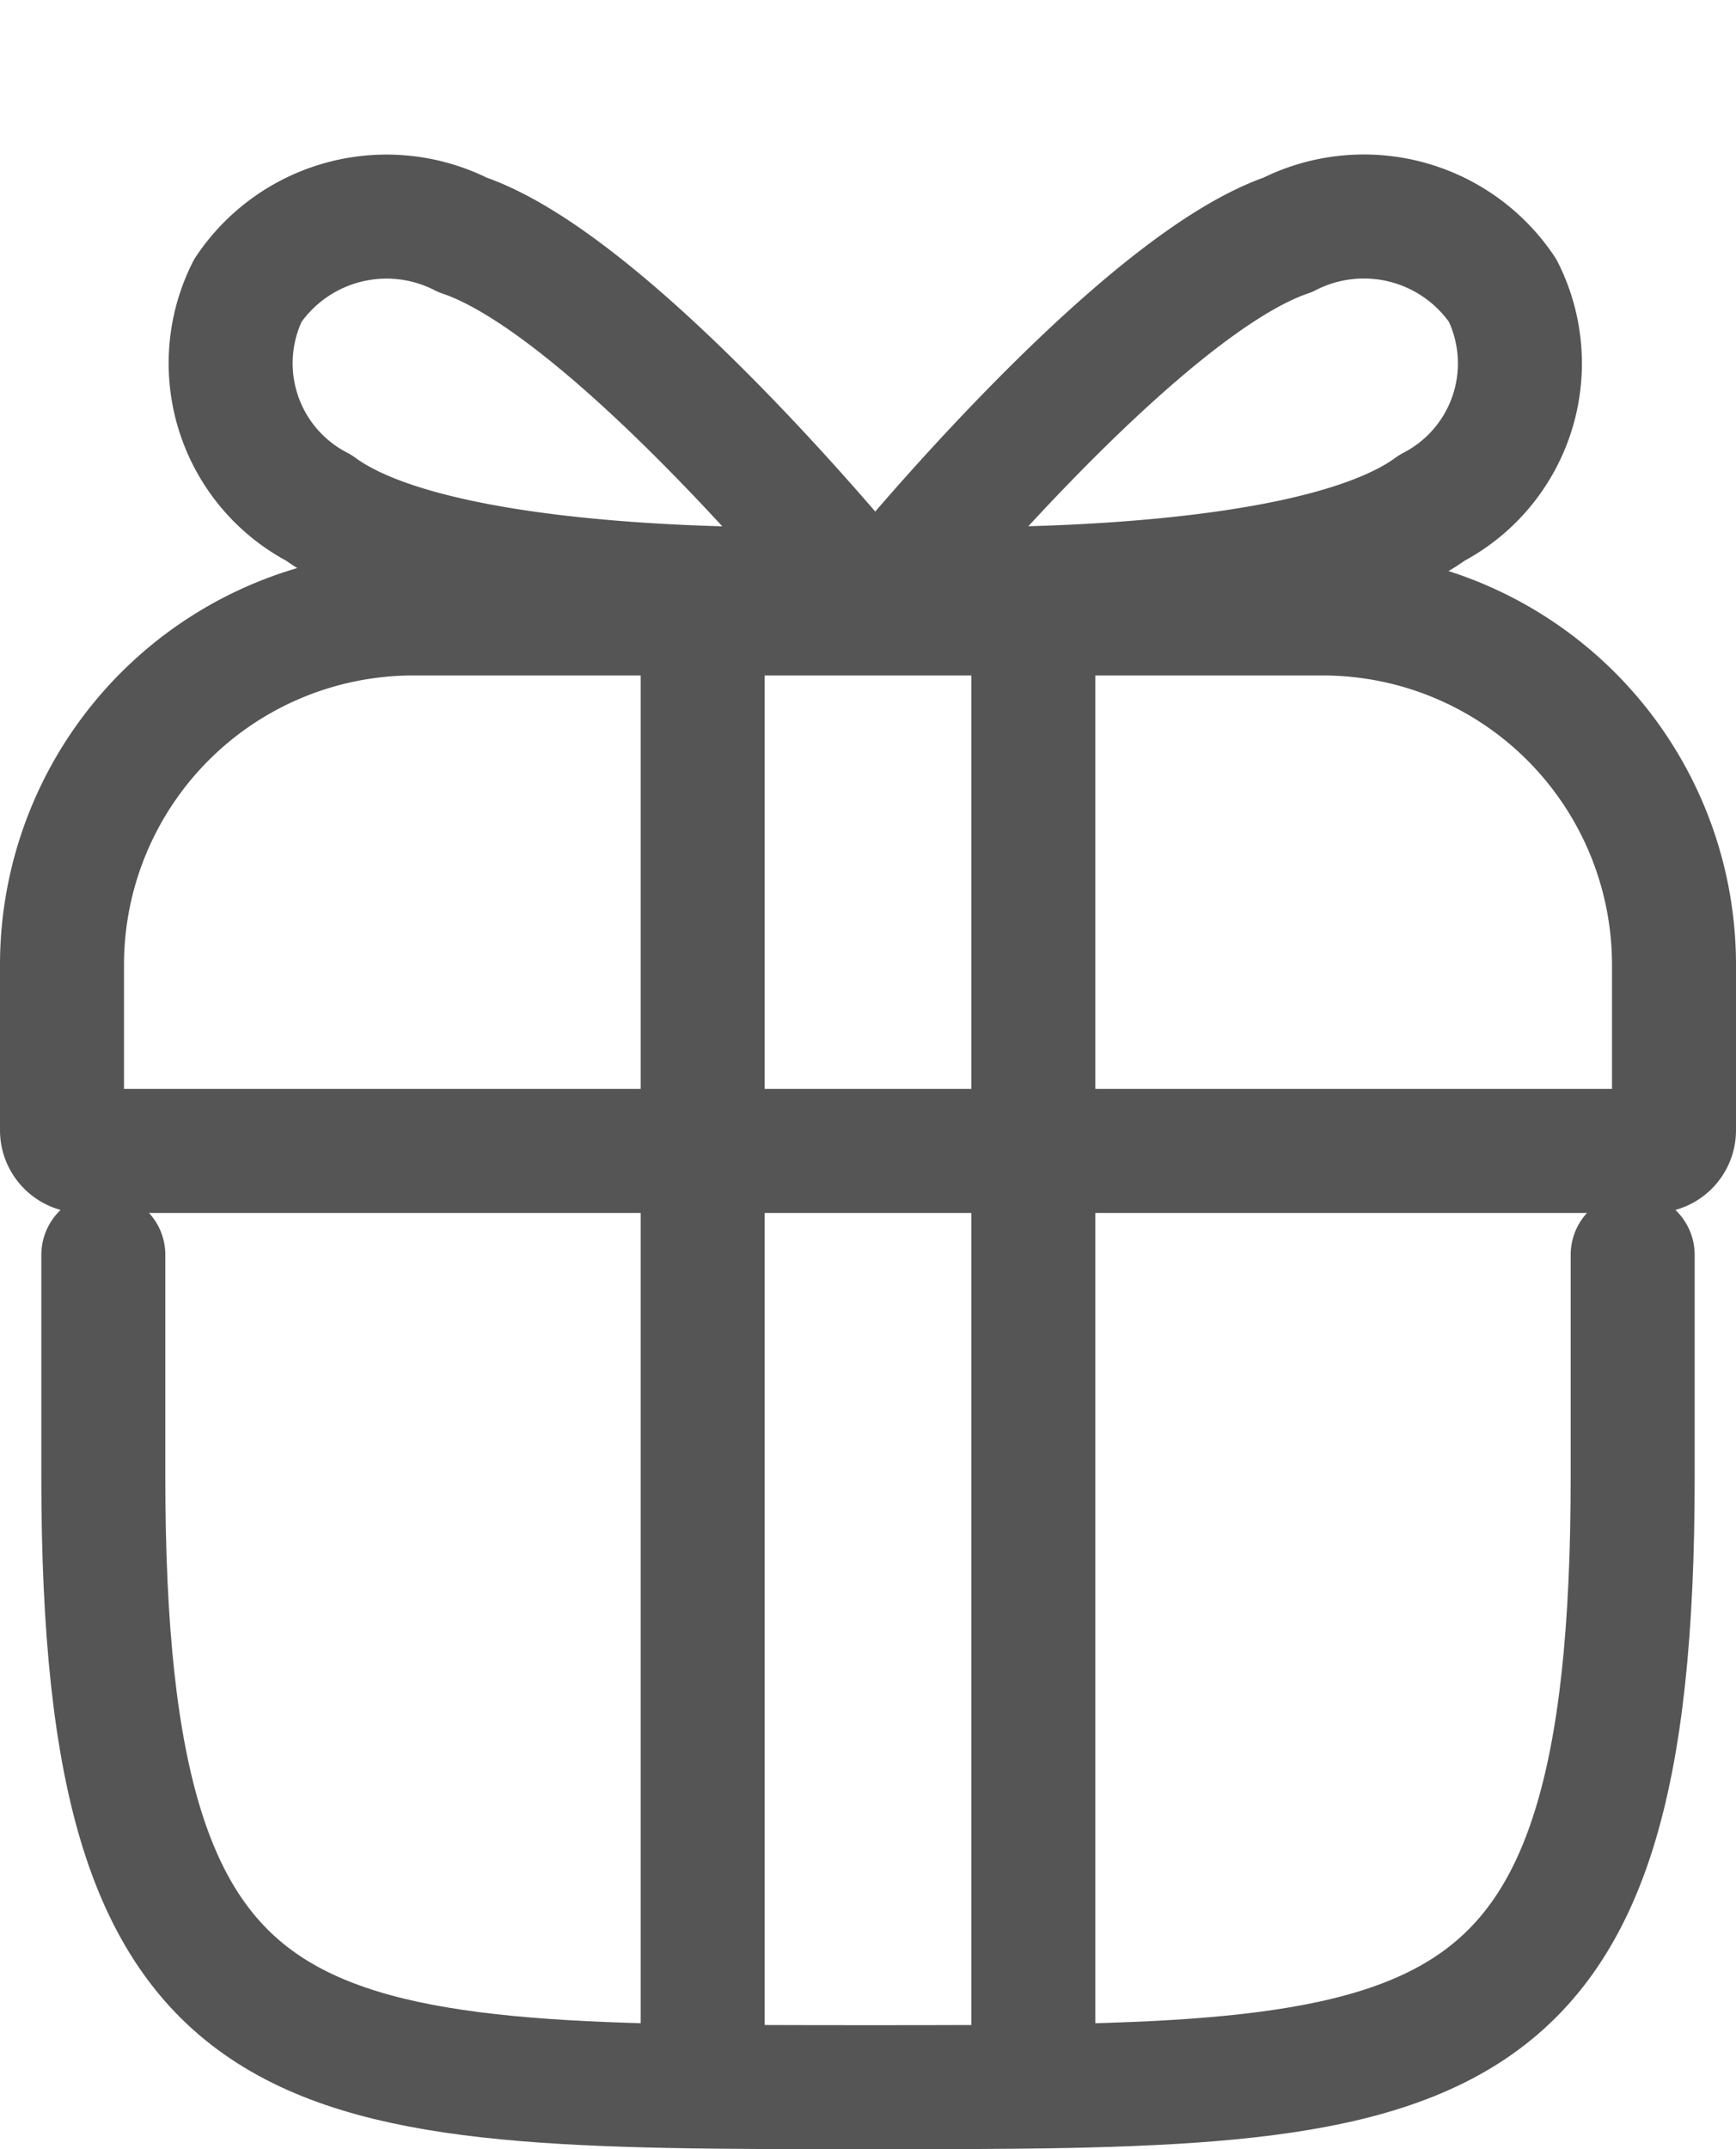 <svg xmlns="http://www.w3.org/2000/svg" width="21" height="25.992" viewBox="0 0 21 25.992">
  <g id="gift" transform="translate(-9290 -1137.595)">
    <g id="Download" transform="translate(9319.5 1139.074)">
      <path id="Stroke_4" data-name="Stroke 4" d="M18.5,4.438v2.69c0,7.376-2.311,7.376-9.25,7.376S0,14.5,0,7.128V4.438" transform="translate(-28.25 9.259)" fill="none" stroke="#555" stroke-linecap="round" stroke-linejoin="round" stroke-width="1.5"/>
    </g>
    <g id="Rectangle_30491" data-name="Rectangle 30491" transform="translate(9290 1144.264)" fill="none" stroke="#555" stroke-width="1.5">
      <path d="M5,0H16a5,5,0,0,1,5,5V7a1,1,0,0,1-1,1H1A1,1,0,0,1,0,7V5A5,5,0,0,1,5,0Z" stroke="none"/>
      <path d="M5,.75H16A4.25,4.25,0,0,1,20.25,5V7a.25.25,0,0,1-.25.25H1A.25.25,0,0,1,.75,7V5A4.25,4.25,0,0,1,5,.75Z" fill="none"/>
    </g>
    <line id="Line_145" data-name="Line 145" y2="17" transform="translate(9298.5 1145.5)" fill="none" stroke="#555" stroke-linecap="round" stroke-width="1.5"/>
    <line id="Line_146" data-name="Line 146" y2="17" transform="translate(9302.5 1145.5)" fill="none" stroke="#555" stroke-linecap="round" stroke-width="1.5"/>
    <g id="Edit" transform="translate(9317.087 1125.399) rotate(9)">
      <path id="Stroke_3" data-name="Stroke 3" d="M4.951.253A2.022,2.022,0,0,0,2.329.834C1,2.2,0,6.816,0,6.816S4.493,4.754,5.383,2.983A1.966,1.966,0,0,0,4.951.253Z" transform="matrix(0.951, 0.309, -0.309, 0.951, -10.973, 15.139)" fill="none" stroke="#555" stroke-linecap="round" stroke-linejoin="round" stroke-width="1.5"/>
      <path id="Stroke_3-2" data-name="Stroke 3" d="M6.737,4.712a2.022,2.022,0,0,1-2.673.257C2.375,4.085,0,0,0,0S4.91.572,6.3,1.982A1.966,1.966,0,0,1,6.737,4.712Z" transform="matrix(-0.951, 0.309, -0.309, -0.951, -13.472, 21.684)" fill="none" stroke="#555" stroke-linecap="round" stroke-linejoin="round" stroke-width="1.5"/>
    </g>
  </g>
</svg>

